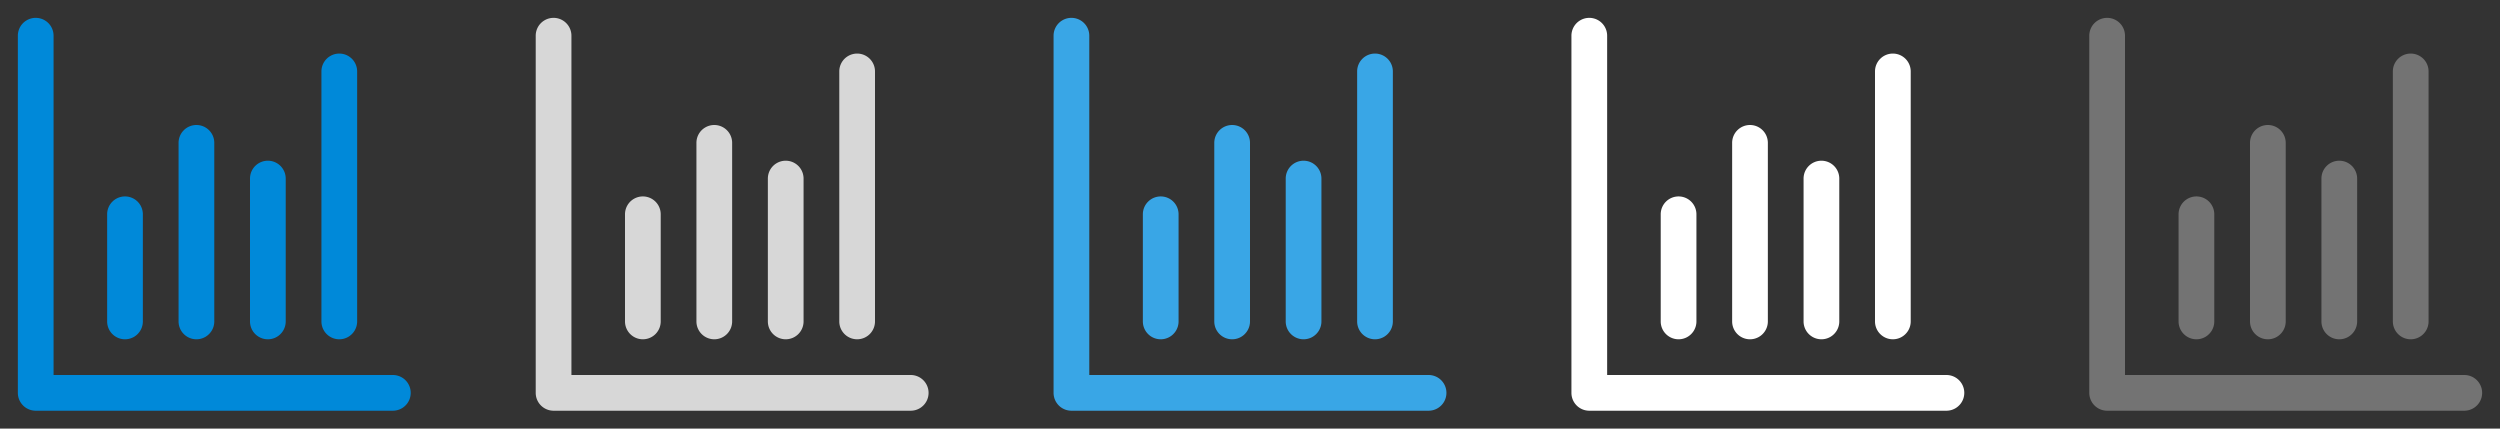 <svg id="Report_Blue" data-name="Report Blue" xmlns="http://www.w3.org/2000/svg" width="140" height="24" viewBox="0 0 140 24"><rect x="0" y="0" width="140" height="24" fill="#333333" stroke="none"/><defs><style>.cls-1{fill:#39a6e6;}.cls-1,.cls-2,.cls-3,.cls-4,.cls-5{fill-rule:evenodd;}.cls-2{fill:#fff;}.cls-3{fill:#737373;}.cls-4{fill:#d7d7d7;}.cls-5{fill:#0089d9;}</style></defs><title>24</title><path class="cls-1" d="M80,21H61V2a1,1,0,0,0-2,0V22a1,1,0,0,0,1,1H80a1,1,0,0,0,0-2Z"/><path class="cls-1" d="M65,11a1,1,0,0,1,1,1v6a1,1,0,0,1-2,0V12A1,1,0,0,1,65,11Z"/><path class="cls-1" d="M73,9a1,1,0,0,1,1,1v8a1,1,0,0,1-2,0V10A1,1,0,0,1,73,9Z"/><path class="cls-1" d="M69,7a1,1,0,0,1,1,1V18a1,1,0,0,1-2,0V8A1,1,0,0,1,69,7Z"/><path class="cls-1" d="M77,3a1,1,0,0,1,1,1V18a1,1,0,0,1-2,0V4A1,1,0,0,1,77,3Z"/><path class="cls-2" d="M109,21H90V2a1,1,0,0,0-2,0V22a1,1,0,0,0,1,1h20a1,1,0,0,0,0-2Z"/><path class="cls-2" d="M94,11a1,1,0,0,1,1,1v6a1,1,0,0,1-2,0V12A1,1,0,0,1,94,11Z"/><path class="cls-2" d="M102,9a1,1,0,0,1,1,1v8a1,1,0,0,1-2,0V10A1,1,0,0,1,102,9Z"/><path class="cls-2" d="M98,7a1,1,0,0,1,1,1V18a1,1,0,0,1-2,0V8A1,1,0,0,1,98,7Z"/><path class="cls-2" d="M106,3a1,1,0,0,1,1,1V18a1,1,0,0,1-2,0V4A1,1,0,0,1,106,3Z"/><path class="cls-3" d="M138,21H119V2a1,1,0,0,0-2,0V22a1,1,0,0,0,1,1h20a1,1,0,0,0,0-2Z"/><path class="cls-3" d="M123,11a1,1,0,0,1,1,1v6a1,1,0,0,1-2,0V12A1,1,0,0,1,123,11Z"/><path class="cls-3" d="M131,9a1,1,0,0,1,1,1v8a1,1,0,0,1-2,0V10A1,1,0,0,1,131,9Z"/><path class="cls-3" d="M127,7a1,1,0,0,1,1,1V18a1,1,0,0,1-2,0V8A1,1,0,0,1,127,7Z"/><path class="cls-3" d="M135,3a1,1,0,0,1,1,1V18a1,1,0,0,1-2,0V4A1,1,0,0,1,135,3Z"/><path class="cls-4" d="M36,19a1,1,0,0,0,1-1V12a1,1,0,1,0-2,0v6A1,1,0,0,0,36,19Zm8,0a1,1,0,0,0,1-1V10a1,1,0,0,0-2,0v8A1,1,0,0,0,44,19Zm-4,0a1,1,0,0,0,1-1V8a1,1,0,1,0-2,0V18A1,1,0,0,0,40,19Zm8,0a1,1,0,0,0,1-1V4a1,1,0,0,0-2,0V18A1,1,0,0,0,48,19Zm3,2H32V2a1,1,0,0,0-2,0V22a1,1,0,0,0,1,1H51a1,1,0,0,0,0-2Z"/><path class="cls-5" d="M22,21H3V2A1,1,0,0,0,1,2V22a1,1,0,0,0,1,1H22a1,1,0,0,0,0-2Z"/><path class="cls-5" d="M7,11a1,1,0,0,1,1,1v6a1,1,0,0,1-2,0V12A1,1,0,0,1,7,11Z"/><path class="cls-5" d="M15,9a1,1,0,0,1,1,1v8a1,1,0,0,1-2,0V10A1,1,0,0,1,15,9Z"/><path class="cls-5" d="M11,7a1,1,0,0,1,1,1V18a1,1,0,0,1-2,0V8A1,1,0,0,1,11,7Z"/><path class="cls-5" d="M19,3a1,1,0,0,1,1,1V18a1,1,0,0,1-2,0V4A1,1,0,0,1,19,3Z"/></svg>